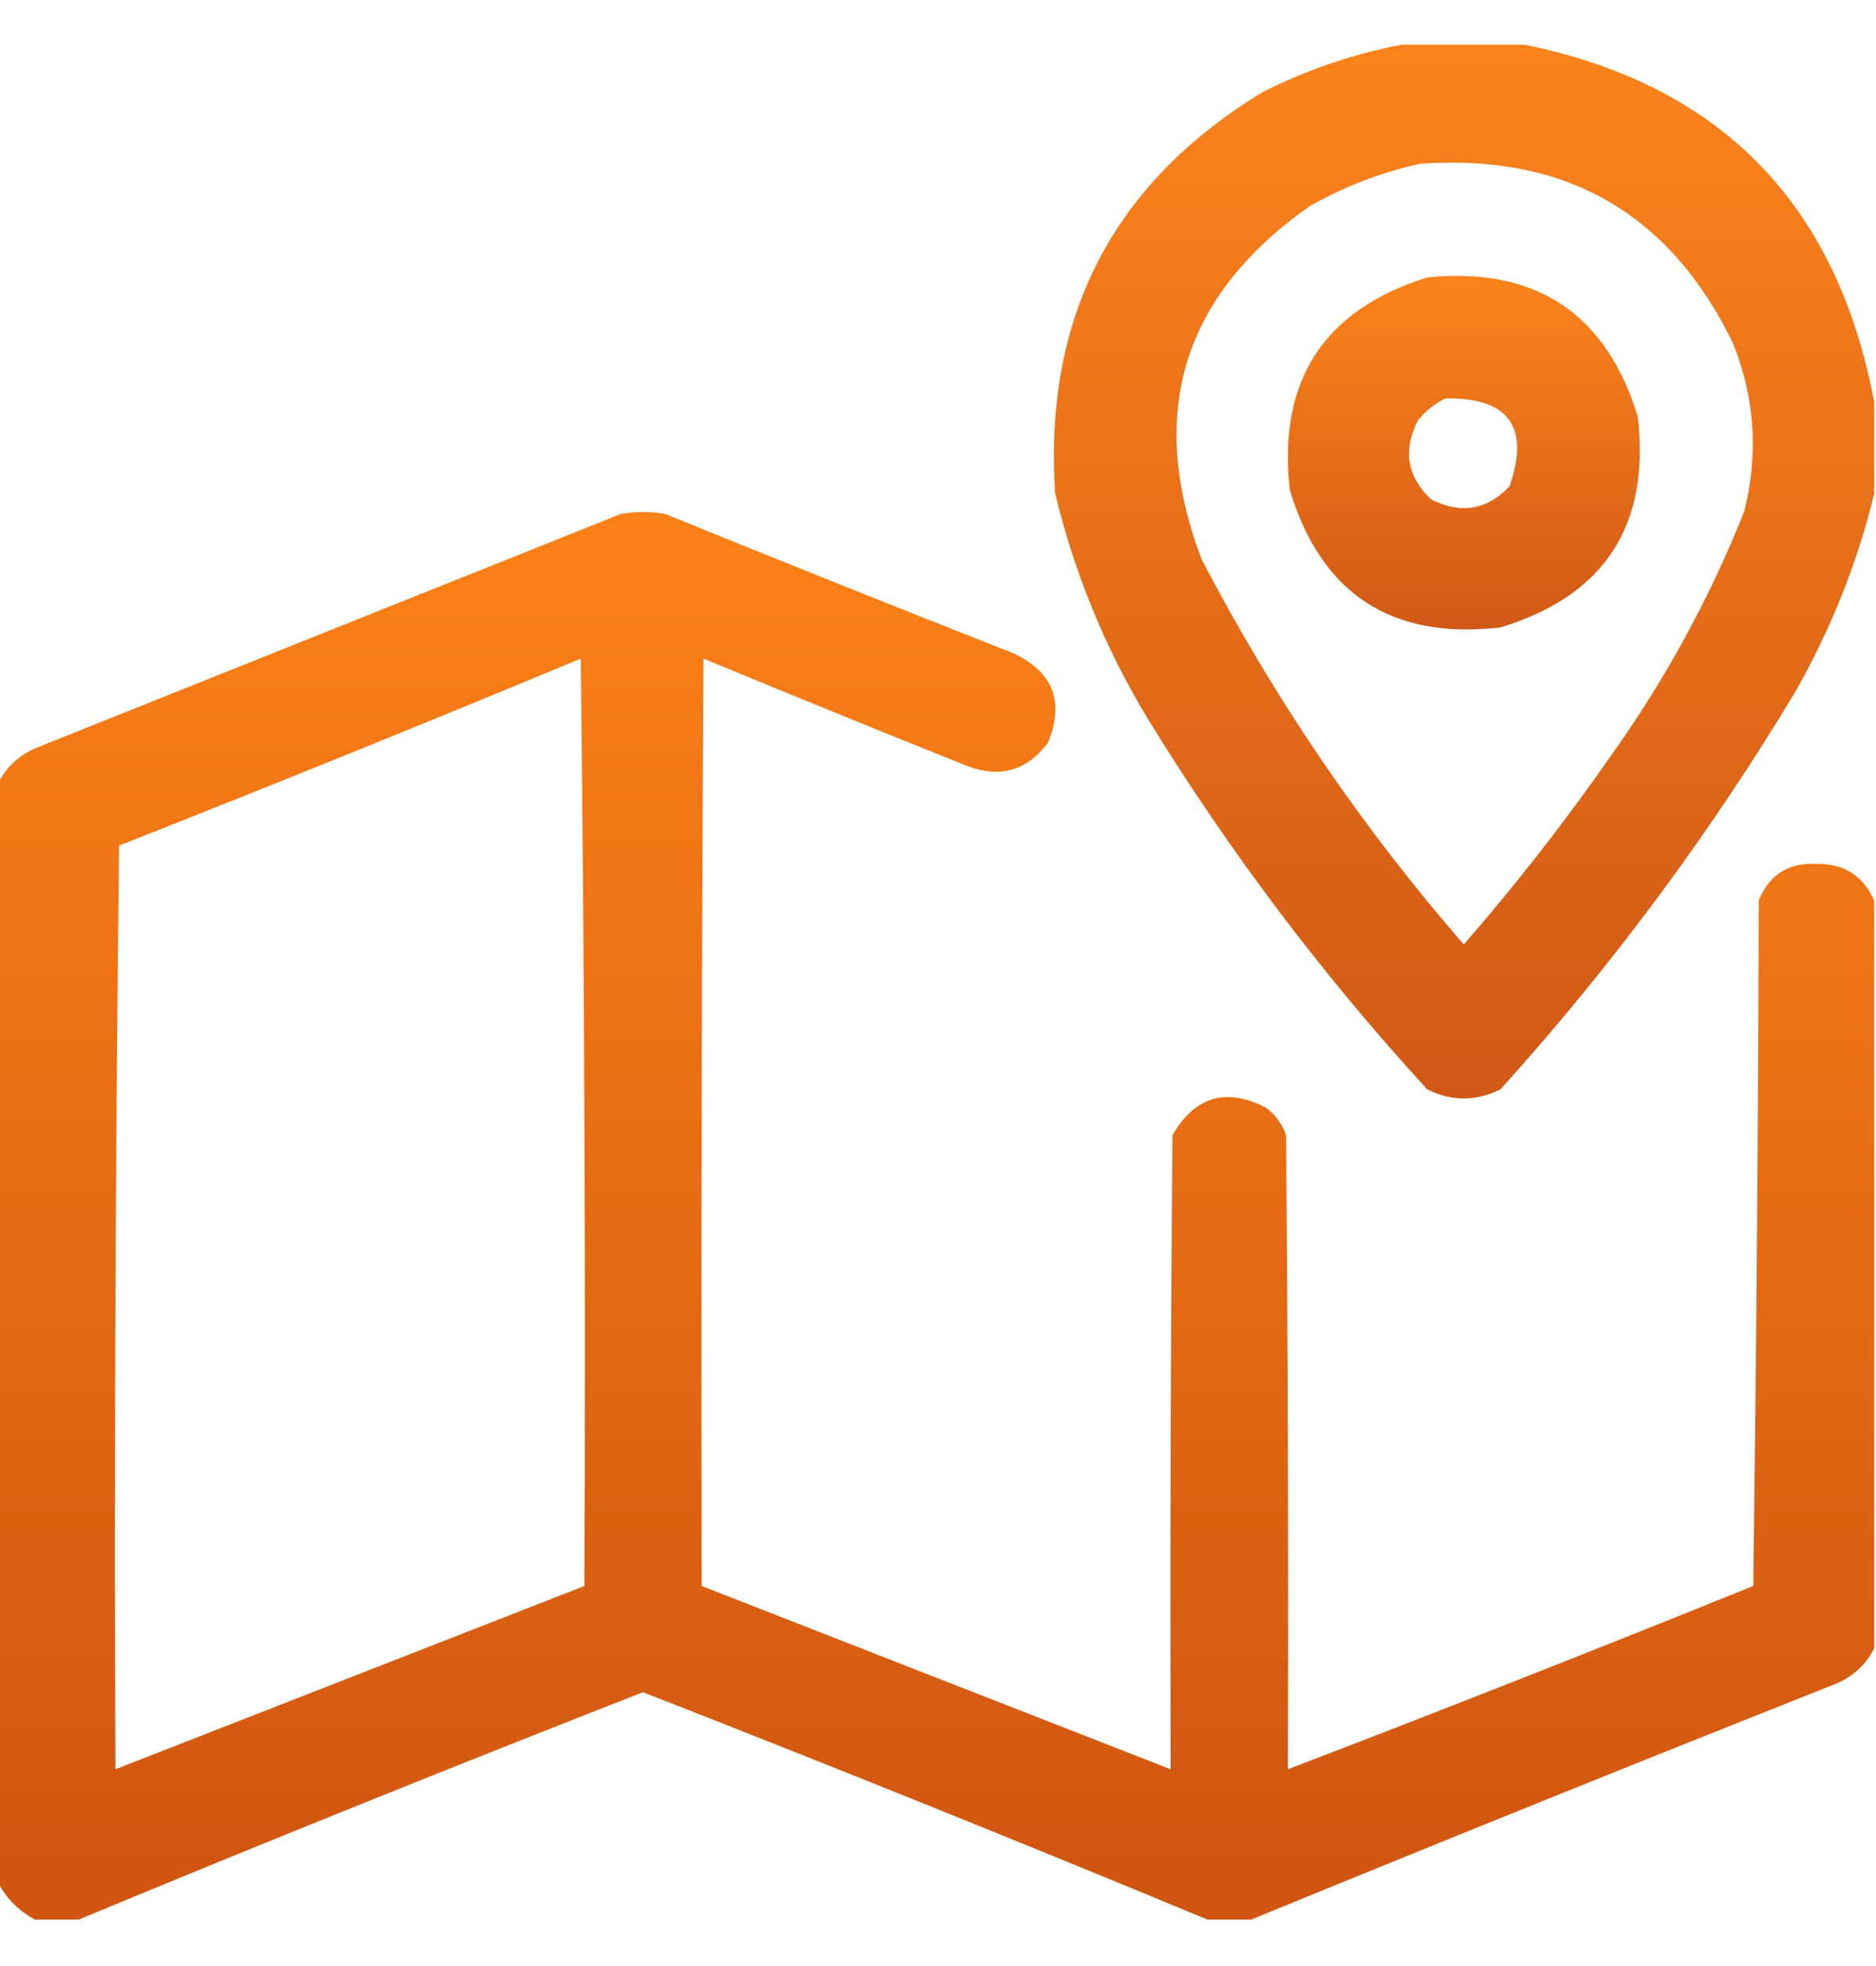 <svg width="21" height="22" viewBox="0 0 21 22" fill="none" xmlns="http://www.w3.org/2000/svg">
<g clip-path="url(#clip0_1593_6621)">
<path opacity="0.964" fill-rule="evenodd" clip-rule="evenodd" d="M15.812 0.479C16.194 0.479 16.577 0.479 16.96 0.479C19.216 0.903 20.556 2.243 20.98 4.499C20.98 4.841 20.98 5.183 20.98 5.524C20.791 6.299 20.497 7.037 20.098 7.739C19.142 9.329 18.041 10.812 16.796 12.19C16.522 12.326 16.249 12.326 15.976 12.19C14.795 10.901 13.749 9.513 12.838 8.026C12.368 7.245 12.026 6.411 11.812 5.524C11.681 3.551 12.454 2.054 14.13 1.033C14.667 0.761 15.228 0.576 15.812 0.479ZM15.894 1.833C17.524 1.715 18.694 2.385 19.4 3.843C19.646 4.459 19.687 5.088 19.523 5.729C19.137 6.694 18.645 7.596 18.047 8.437C17.531 9.178 16.977 9.889 16.386 10.569C15.241 9.253 14.264 7.817 13.453 6.263C12.831 4.63 13.234 3.31 14.663 2.305C15.055 2.085 15.465 1.928 15.894 1.833Z" fill="url(#paint0_linear_1593_6621)"/>
<path opacity="0.965" fill-rule="evenodd" clip-rule="evenodd" d="M15.976 3.104C17.192 2.984 17.978 3.504 18.334 4.663C18.474 5.88 17.962 6.666 16.796 7.021C15.579 7.162 14.792 6.649 14.438 5.483C14.302 4.262 14.815 3.469 15.976 3.104ZM16.181 4.458C16.062 4.514 15.96 4.597 15.873 4.704C15.702 5.035 15.749 5.329 16.017 5.586C16.348 5.757 16.642 5.709 16.898 5.442C17.128 4.776 16.889 4.448 16.181 4.458Z" fill="url(#paint1_linear_1593_6621)"/>
<path opacity="0.983" fill-rule="evenodd" clip-rule="evenodd" d="M20.98 10.077C20.98 12.866 20.98 15.655 20.98 18.444C20.891 18.621 20.755 18.751 20.569 18.834C18.373 19.705 16.185 20.587 14.007 21.48C13.843 21.48 13.679 21.48 13.515 21.48C11.422 20.611 9.316 19.764 7.198 18.936C5.08 19.764 2.975 20.611 0.882 21.48C0.718 21.48 0.554 21.48 0.39 21.48C0.212 21.384 0.075 21.247 -0.021 21.069C-0.021 16.968 -0.021 12.866 -0.021 8.765C0.068 8.588 0.204 8.458 0.39 8.375C2.577 7.5 4.765 6.625 6.952 5.75C7.116 5.723 7.28 5.723 7.444 5.75C8.74 6.278 10.039 6.797 11.341 7.309C11.79 7.518 11.92 7.853 11.73 8.313C11.501 8.618 11.207 8.707 10.849 8.58C9.854 8.182 8.863 7.779 7.875 7.37C7.854 10.829 7.848 14.288 7.854 17.747C9.605 18.431 11.354 19.114 13.104 19.798C13.098 17.433 13.104 15.067 13.125 12.702C13.377 12.269 13.725 12.166 14.171 12.395C14.278 12.474 14.353 12.577 14.396 12.702C14.417 15.067 14.424 17.433 14.417 19.798C16.158 19.131 17.895 18.447 19.626 17.747C19.66 15.191 19.681 12.634 19.688 10.077C19.803 9.791 20.015 9.654 20.323 9.667C20.636 9.659 20.854 9.796 20.98 10.077ZM6.501 7.37C6.542 10.822 6.556 14.281 6.542 17.747C4.792 18.431 3.042 19.114 1.292 19.798C1.278 16.352 1.292 12.907 1.333 9.462C3.066 8.78 4.789 8.082 6.501 7.37Z" fill="url(#paint2_linear_1593_6621)"/>
</g>
<defs>
<linearGradient id="paint0_linear_1593_6621" x1="16.389" y1="0.479" x2="16.389" y2="12.292" gradientUnits="userSpaceOnUse">
<stop stop-color="#FC7F13"/>
<stop offset="1" stop-color="#CF530D"/>
<stop offset="1" stop-color="#CF530D"/>
</linearGradient>
<linearGradient id="paint1_linear_1593_6621" x1="16.387" y1="3.087" x2="16.387" y2="7.044" gradientUnits="userSpaceOnUse">
<stop stop-color="#FC7F13"/>
<stop offset="1" stop-color="#CF530D"/>
<stop offset="1" stop-color="#CF530D"/>
</linearGradient>
<linearGradient id="paint2_linear_1593_6621" x1="10.479" y1="5.729" x2="10.479" y2="21.48" gradientUnits="userSpaceOnUse">
<stop stop-color="#FC7F13"/>
<stop offset="1" stop-color="#CF530D"/>
<stop offset="1" stop-color="#CF530D"/>
</linearGradient>
<clipPath id="clip0_1593_6621">
<rect width="21" height="21" fill="white" transform="translate(0 0.5)"/>
</clipPath>
</defs>
</svg>
